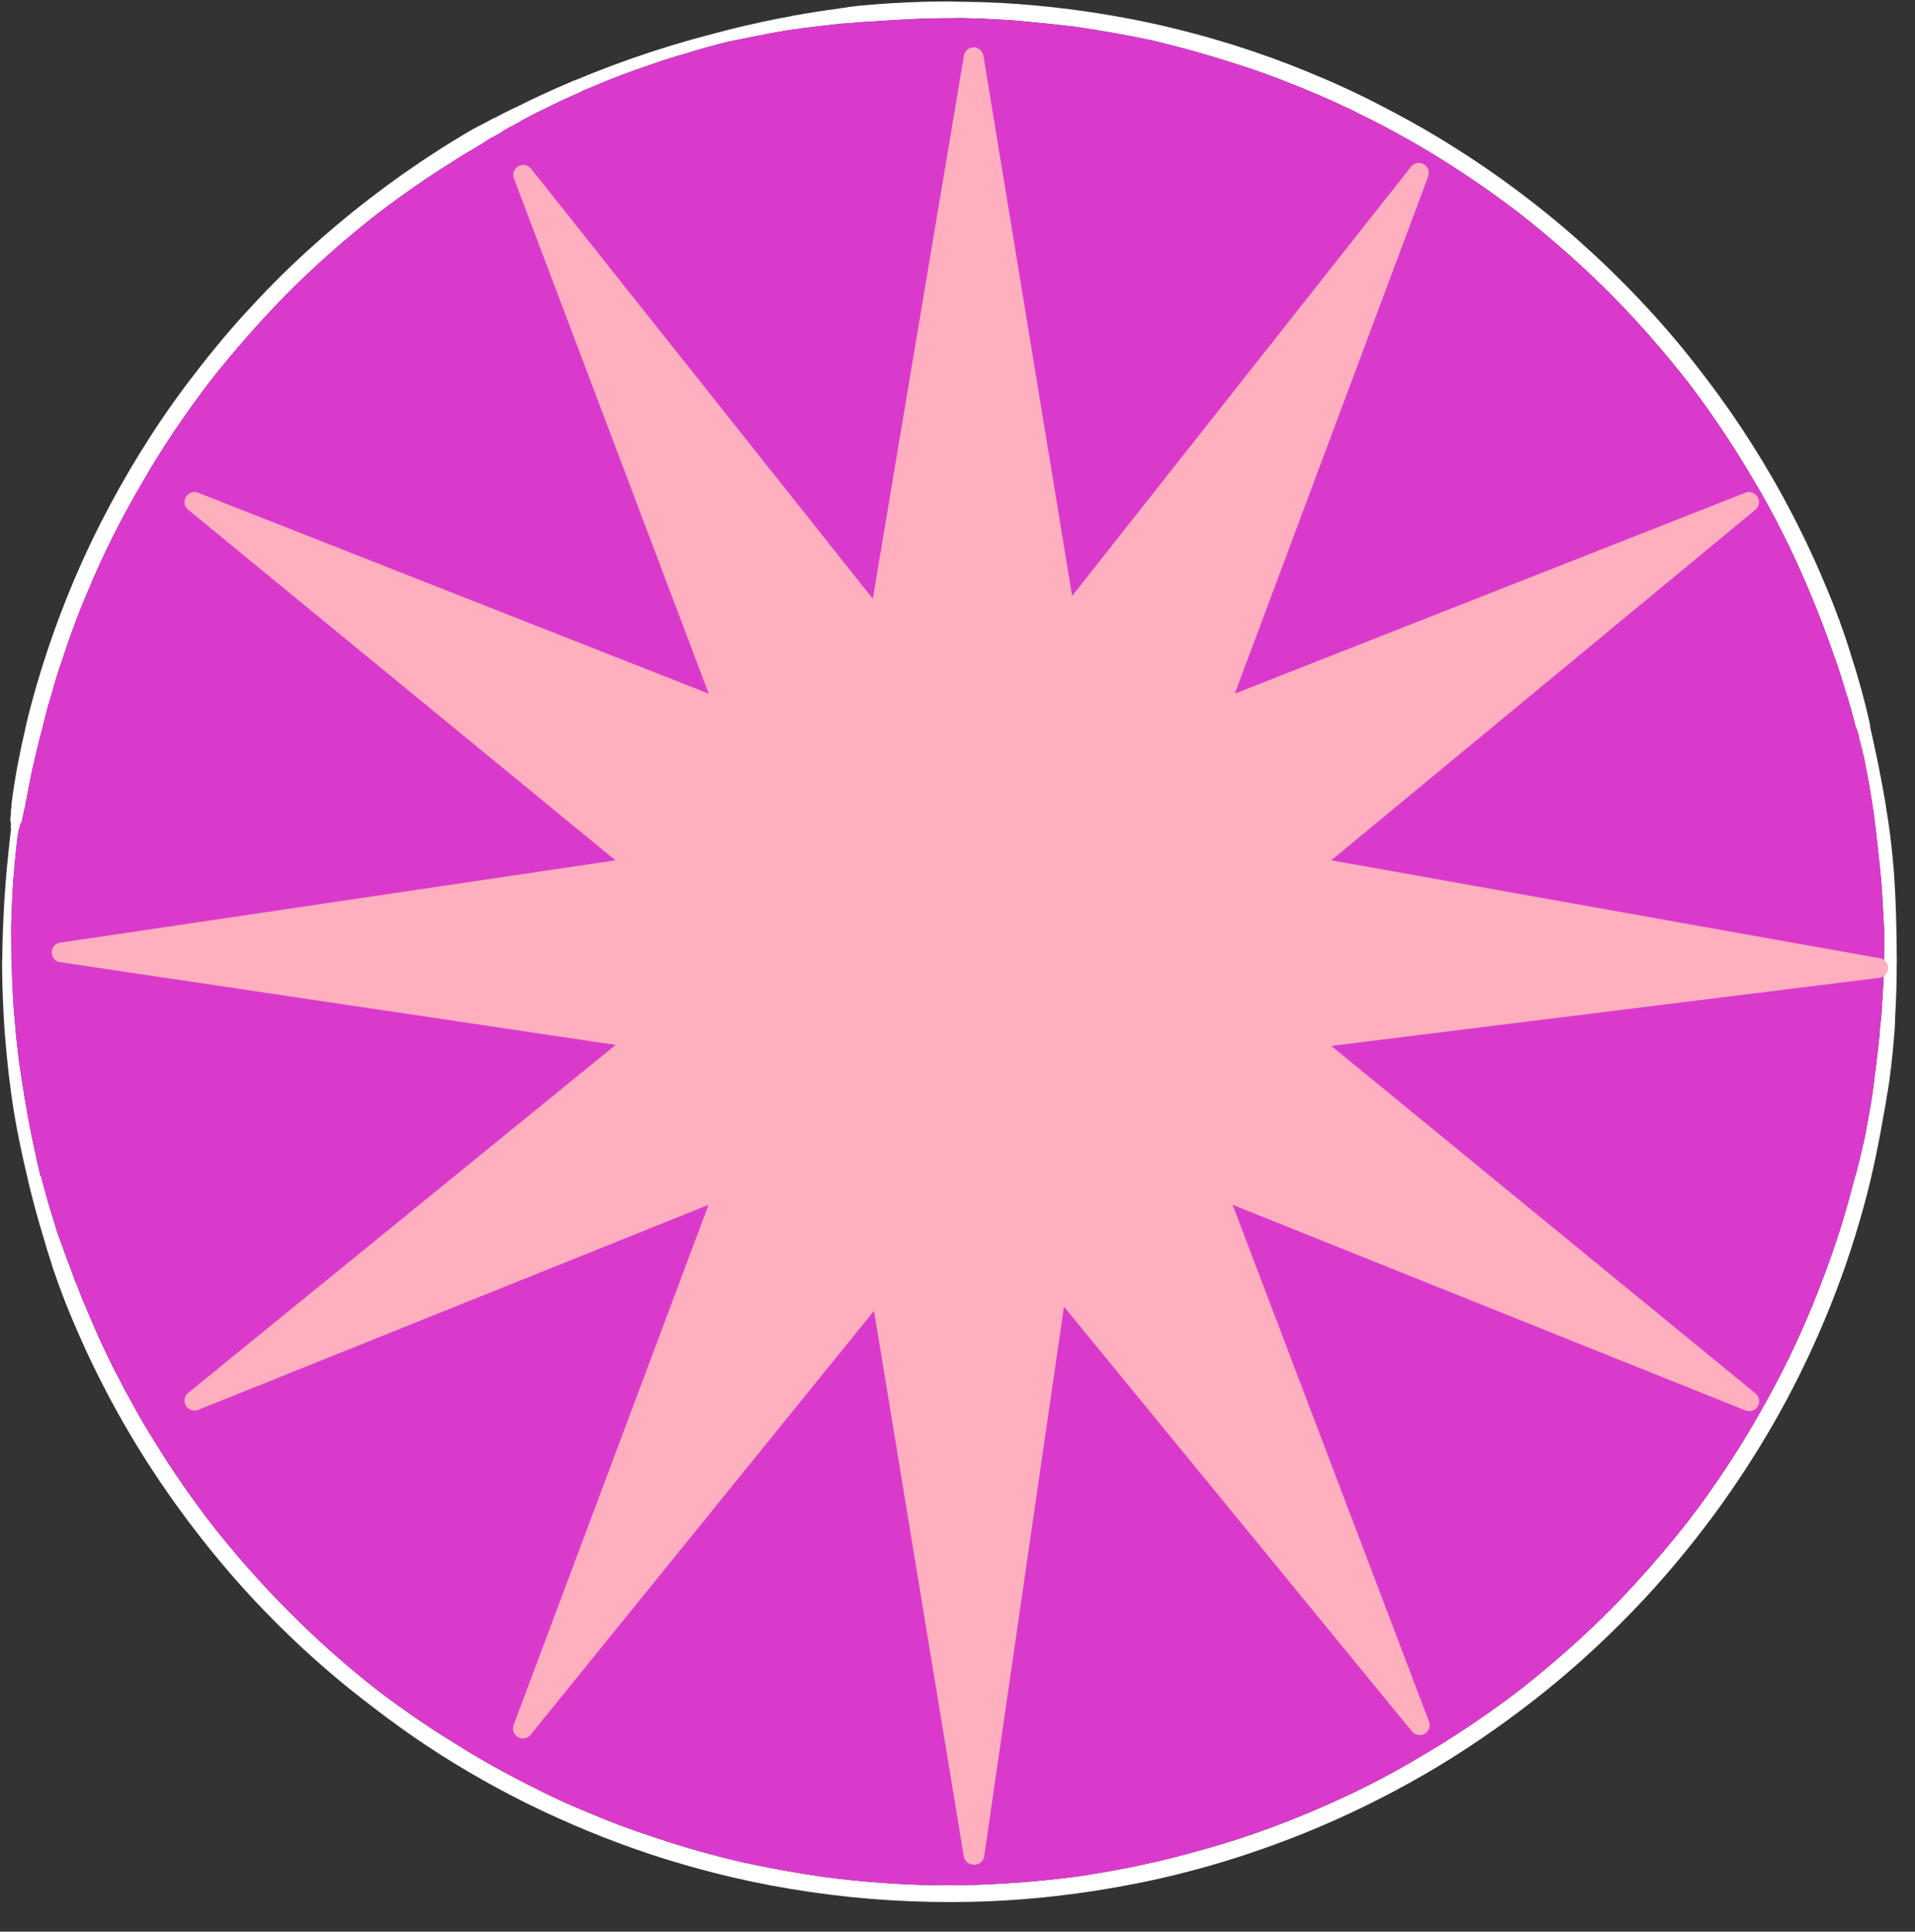 <svg xmlns="http://www.w3.org/2000/svg" width="116" height="117" viewBox="0 0 116 117">
  <rect x="0" y="0" width="116" height="117" fill="#333333" stroke="none"/>
  <g fill="none" fill-rule="evenodd" transform="translate(.078 .019)">
    <path fill="#FFF" d="M51.848,1.345 L51.865,1.344 L52.254,1.31 L52.265,1.309 C53.757,1.211 54.984,1.142 55.912,1.104 C56.061,1.1 56.209,1.097 56.358,1.094 C56.5,1.091 56.644,1.089 56.789,1.088 C56.988,1.086 57.188,1.085 57.389,1.085 C57.505,1.085 57.622,1.083 57.743,1.081 L57.819,1.079 C57.953,1.076 58.086,1.076 58.219,1.076 C58.264,1.078 58.311,1.078 58.363,1.079 C58.381,1.082 58.399,1.083 58.417,1.083 C58.61,1.088 58.803,1.093 58.997,1.098 C59.008,1.099 59.02,1.1 59.033,1.1 L59.248,1.108 L59.36,1.111 L59.368,1.112 C59.38,1.113 59.393,1.113 59.406,1.114 L59.684,1.125 L59.72,1.127 C59.727,1.127 59.735,1.128 59.742,1.128 C59.911,1.135 60.079,1.143 60.248,1.152 L60.258,1.153 L60.267,1.153 C60.666,1.176 61.022,1.197 61.356,1.219 L61.364,1.22 C62.584,1.327 63.808,1.452 65,1.591 C66.443,1.802 67.947,2.065 69.469,2.375 L69.642,2.414 L69.813,2.452 L69.86,2.462 C71.493,2.857 73.006,3.279 74.354,3.713 C75.93,4.193 77.607,4.808 79.339,5.541 C80.087,5.849 80.742,6.142 81.339,6.435 C81.617,6.547 81.894,6.679 82.186,6.84 L82.201,6.848 L82.337,6.914 C82.47,6.978 82.602,7.043 82.734,7.109 L82.765,7.124 C82.862,7.174 82.948,7.216 83,7.24 C86.035,8.772 89.049,10.676 91.959,12.901 C93.88,14.409 95.695,16.01 97.354,17.66 C99.008,19.318 100.631,21.161 102.178,23.136 C103.628,25.044 104.949,27.016 106.106,28.998 C107.358,31.077 108.499,33.346 109.5,35.742 C110.047,37.029 110.532,38.295 111.027,39.727 C111.036,39.752 111.045,39.775 111.056,39.799 C111.277,40.418 111.489,41.076 111.685,41.754 C111.953,42.569 112.139,43.252 112.336,44.027 C112.365,44.094 112.385,44.138 112.397,44.161 C112.426,44.215 112.453,44.314 112.479,44.464 L112.522,44.523 L112.539,44.602 L112.528,44.677 C112.588,44.865 112.64,45.066 112.683,45.274 L112.701,45.303 L112.694,45.321 L112.694,45.325 L112.693,45.325 L112.693,45.326 L112.718,45.361 L112.717,45.385 L112.71,45.396 L112.736,45.432 L112.736,45.46 L112.727,45.49 L112.756,45.536 L112.743,45.57 L112.743,45.573 L112.742,45.574 L112.749,45.595 L112.759,45.61 L112.79,45.663 L112.786,45.718 C112.786,45.718 112.784,45.718 112.782,45.718 L112.779,45.719 L112.778,45.719 L112.812,45.765 L112.817,45.789 L112.82,45.807 C112.911,46.271 113.005,46.749 113.163,47.573 C113.165,47.689 113.18,47.782 113.208,47.858 L113.207,47.867 L113.218,47.937 L113.229,48.004 L113.235,48.038 L113.242,48.076 L113.246,48.106 L113.252,48.145 L113.268,48.244 L113.277,48.302 L113.286,48.349 L113.295,48.409 L113.304,48.472 L113.312,48.512 L113.343,48.704 L113.344,48.726 L113.357,48.808 L113.443,49.396 L113.457,49.482 C113.604,50.683 113.733,51.853 113.841,52.96 C113.842,53.009 113.847,53.041 113.856,53.067 C113.915,53.776 113.98,54.836 114.048,56.219 C114.049,56.231 114.049,56.243 114.051,56.255 C114.056,56.465 114.059,56.675 114.062,56.885 C114.061,56.898 114.06,56.911 114.06,56.924 C114.062,57.207 114.049,57.963 114.023,59.237 C113.973,60.133 113.925,60.924 113.877,61.656 C113.828,61.921 113.797,62.219 113.783,62.539 L113.782,62.552 L113.781,62.564 L113.78,62.572 L113.78,62.58 L113.779,62.591 L113.778,62.598 L113.777,62.61 L113.771,62.675 C113.759,62.807 113.747,62.938 113.733,63.07 C113.689,63.47 113.639,63.898 113.556,64.594 L113.555,64.607 L113.553,64.622 C113.544,64.687 113.536,64.752 113.527,64.819 L113.512,64.924 L113.482,65.099 C113.481,65.104 113.481,65.126 113.481,65.17 L113.472,65.241 L113.469,65.26 C113.464,65.296 113.459,65.333 113.455,65.369 L113.446,65.435 L113.436,65.51 L113.435,65.538 C113.422,65.633 113.409,65.729 113.396,65.824 L113.386,65.899 L113.377,65.963 C113.377,65.973 113.377,65.983 113.377,65.992 L113.377,66.007 L113.362,66.1 L113.337,66.263 L113.332,66.304 L113.317,66.394 L113.304,66.484 L113.291,66.562 L113.287,66.59 L113.282,66.626 L113.27,66.707 L113.267,66.732 L113.258,66.795 L113.246,66.873 C113.169,67.305 113.058,67.913 112.898,68.788 L112.882,68.862 L112.877,68.882 L112.861,68.952 L112.843,69.032 L112.824,69.115 L112.807,69.188 L112.797,69.232 L112.777,69.32 L112.761,69.391 L112.742,69.47 L112.736,69.496 L112.723,69.553 L112.716,69.582 L112.71,69.606 C112.666,69.798 112.619,70.006 112.566,70.225 L112.556,70.263 L112.546,70.305 L112.541,70.325 L112.536,70.343 L112.531,70.365 C112.398,70.894 112.295,71.276 112.224,71.499 L112.216,71.529 L112.211,71.55 L112.208,71.56 L112.202,71.581 L112.192,71.621 L112.189,71.631 L112.183,71.653 L112.178,71.671 L112.176,71.68 L112.172,71.695 L112.123,71.877 C111.599,73.93 110.879,76.112 109.983,78.365 C109.961,78.412 109.936,78.476 109.921,78.514 L109.916,78.526 L109.911,78.54 L109.906,78.55 L109.902,78.561 L109.899,78.569 L109.895,78.58 L109.892,78.587 L109.888,78.597 L109.884,78.609 C109.874,78.634 109.865,78.659 109.856,78.681 C109.756,78.961 109.647,79.227 109.521,79.495 L109.508,79.525 L109.501,79.542 L109.498,79.548 C108.671,81.546 107.643,83.613 106.442,85.694 C105.482,87.399 104.34,89.171 103.047,90.961 C103.024,90.983 103.003,91.013 102.982,91.051 C102.756,91.354 102.497,91.699 102.19,92.106 C100.74,93.955 99.17,95.746 97.523,97.431 C95.83,99.13 93.953,100.791 91.944,102.369 C90.001,103.848 88.008,105.188 86.02,106.349 C83.952,107.593 81.707,108.724 79.349,109.712 C77.067,110.681 74.742,111.487 72.44,112.107 C70.132,112.764 67.624,113.289 64.984,113.669 C62.337,114.002 59.752,114.172 57.301,114.172 L57.211,114.172 C54.827,114.168 52.333,113.997 49.798,113.665 C48.241,113.442 46.629,113.151 45.005,112.801 C43.169,112.385 41.337,111.868 39.559,111.265 C38.14,110.806 36.741,110.28 35.398,109.7 C34.36,109.278 33.317,108.799 32.299,108.275 C30.584,107.425 28.987,106.532 27.551,105.622 C25.962,104.654 24.367,103.563 22.809,102.379 C19.061,99.445 15.649,96.024 12.667,92.211 C11.45,90.619 10.344,89.015 9.378,87.442 C8.843,86.605 8.325,85.722 7.841,84.818 C7.787,84.721 7.734,84.623 7.681,84.526 C7.541,84.296 7.386,84.003 7.219,83.658 C6.535,82.38 5.868,80.96 5.236,79.437 C5.011,78.932 4.8,78.41 4.589,77.841 C4.437,77.499 4.353,77.269 4.269,77.008 C4.217,76.868 4.165,76.729 4.114,76.589 C4.064,76.459 4.013,76.331 3.959,76.198 C3.828,75.839 3.698,75.479 3.57,75.118 C3.447,74.809 3.309,74.386 3.171,73.895 L3.168,73.887 L3.165,73.877 L3.16,73.86 L3.158,73.852 L3.153,73.838 C2.892,73.035 2.642,72.158 2.409,71.231 C2.401,71.219 2.398,71.215 2.365,71.184 C2.088,70.011 1.837,68.823 1.618,67.651 L1.609,67.607 L1.591,67.493 L1.546,67.231 L1.514,67.046 L1.492,66.915 L1.474,66.824 L1.47,66.802 L1.46,66.737 L1.425,66.542 L1.403,66.43 L1.4,66.395 L1.402,66.38 L1.389,66.352 L1.388,66.323 L1.369,66.243 L1.361,66.146 L1.353,66.094 C1.331,65.965 1.311,65.832 1.292,65.702 L1.291,65.694 L1.285,65.657 L1.272,65.577 L1.266,65.532 L1.25,65.455 L1.243,65.383 L1.228,65.305 L1.212,65.181 L1.191,65.075 L1.194,65.06 L1.176,64.98 L1.171,64.901 L1.167,64.88 L1.155,64.831 L1.153,64.779 L1.144,64.733 L1.129,64.666 L1.132,64.654 L1.127,64.623 L1.117,64.564 L1.105,64.513 L1.108,64.481 L1.095,64.412 L1.084,64.369 C1.027,63.882 0.965,63.334 0.899,62.741 L0.893,62.682 L0.891,62.652 L0.888,62.622 L0.884,62.579 L0.879,62.514 L0.872,62.44 L0.864,62.344 L0.862,62.321 C0.811,61.744 0.78,61.398 0.748,61.003 C0.713,60.431 0.683,59.884 0.661,59.376 C0.65,59.082 0.642,58.792 0.637,58.572 L0.636,58.557 L0.634,58.486 L0.628,58.281 L0.627,58.267 L0.626,58.259 L0.625,58.18 L0.623,58.1 L0.629,58.08 L0.613,58.035 C0.606,57.151 0.602,56.569 0.602,56.146 C0.609,55.596 0.645,54.771 0.678,54.041 C0.757,52.82 0.857,51.724 0.982,50.692 L0.986,50.665 L0.989,50.651 L0.991,50.633 L0.996,50.609 L0.999,50.594 L1.002,50.582 L1.003,50.567 L1.005,50.559 L1.008,50.545 C1.039,50.368 1.052,50.288 1.09,50.141 C1.102,50.132 1.106,50.12 1.11,50.082 L1.114,50.064 L1.119,50.045 L1.125,50.023 L1.129,50.006 L1.146,49.943 L1.152,49.921 L1.154,49.911 L1.158,49.9 L1.16,49.891 L1.162,49.884 L1.17,49.859 C1.189,49.845 1.21,49.814 1.242,49.755 C1.27,49.644 1.289,49.545 1.3,49.451 L1.314,49.395 L1.335,49.312 C1.342,49.286 1.346,49.26 1.347,49.238 L1.35,49.22 L1.353,49.207 L1.357,49.194 L1.362,49.174 C1.398,48.998 1.406,48.958 1.434,48.892 C1.441,48.861 1.444,48.839 1.444,48.809 C1.445,48.806 1.445,48.801 1.445,48.788 L1.448,48.764 L1.451,48.75 L1.503,48.489 L1.513,48.447 L1.519,48.424 L1.541,48.299 C1.559,48.202 1.577,48.105 1.596,48.009 L1.601,47.974 L1.632,47.82 L1.677,47.599 L1.711,47.418 L1.732,47.319 L1.773,47.102 L1.821,46.85 C2.081,45.69 2.289,44.825 2.439,44.277 C2.447,44.251 2.454,44.23 2.459,44.209 L2.475,44.147 L2.481,44.122 L2.501,44.041 L2.504,44.031 L2.552,43.838 L2.56,43.806 L2.564,43.786 L2.568,43.771 L2.582,43.716 L2.589,43.687 L2.597,43.655 L2.603,43.633 L2.608,43.613 L2.612,43.593 L2.618,43.57 L2.623,43.551 L2.696,43.257 L2.717,43.171 C2.819,42.765 2.908,42.473 2.958,42.335 L2.968,42.299 L2.977,42.27 L2.98,42.262 L2.985,42.242 L2.989,42.229 L2.998,42.197 L3.029,42.087 C3.22,41.37 3.445,40.644 3.74,39.801 C4.166,38.469 4.678,37.107 5.261,35.753 C6.183,33.532 7.297,31.311 8.573,29.151 C9.71,27.172 11.087,25.118 12.666,23.047 C14.068,21.269 15.619,19.504 17.276,17.802 C18.955,16.117 20.809,14.476 22.784,12.926 C24.291,11.778 25.783,10.742 27.219,9.847 C27.622,9.576 28.074,9.298 28.561,9.024 L28.654,8.968 L28.667,8.96 L28.727,8.924 L28.781,8.892 L28.85,8.851 L28.887,8.828 L28.895,8.824 L28.923,8.806 L28.977,8.773 L28.987,8.766 L29.041,8.734 L29.084,8.707 L29.105,8.694 L29.111,8.69 L29.131,8.677 L29.156,8.662 L29.176,8.649 L29.197,8.636 L29.228,8.616 L29.241,8.609 L29.28,8.583 L29.295,8.574 L29.31,8.564 L29.325,8.554 L29.344,8.542 C29.389,8.513 29.44,8.481 29.476,8.455 C29.592,8.37 29.691,8.315 29.771,8.29 C29.927,8.199 30.083,8.11 30.241,8.021 L30.264,8.008 C30.298,7.99 30.331,7.966 30.363,7.936 C30.521,7.829 30.738,7.709 31.029,7.57 C31.05,7.558 31.073,7.542 31.1,7.522 C31.205,7.465 31.309,7.41 31.414,7.354 C31.438,7.34 31.463,7.324 31.488,7.304 C31.965,7.034 32.503,6.76 33.18,6.444 C33.714,6.171 34.288,5.904 34.987,5.604 C35.003,5.596 35.019,5.587 35.041,5.571 C35.228,5.474 35.434,5.384 35.707,5.28 C36.836,4.79 38.106,4.307 39.48,3.846 C39.484,3.845 39.489,3.843 39.493,3.841 C40.11,3.622 40.815,3.401 41.588,3.184 C42.388,2.938 43.129,2.733 43.989,2.517 L44.027,2.51 L44.055,2.504 L44.104,2.494 L44.156,2.484 L44.214,2.472 L44.221,2.471 L44.257,2.463 L44.298,2.455 L44.368,2.44 L44.445,2.425 L44.559,2.402 L44.594,2.394 L44.679,2.377 L44.724,2.368 L44.763,2.36 L44.903,2.332 L44.957,2.321 L45.093,2.293 L45.224,2.267 L45.244,2.263 C45.708,2.168 46.051,2.1 46.389,2.034 L46.577,2.002 L46.653,1.988 L46.733,1.973 L46.764,1.968 L46.782,1.964 L46.817,1.958 L46.831,1.955 L46.844,1.953 C47.019,1.921 47.194,1.889 47.37,1.859 C47.521,1.834 47.678,1.81 47.816,1.788 L47.91,1.773 L47.93,1.77 L47.961,1.765 L47.995,1.759 C48.009,1.76 48.023,1.761 48.036,1.761 C48.095,1.761 48.136,1.756 48.163,1.745 L48.377,1.713 L48.729,1.661 C49.303,1.593 50.017,1.51 50.912,1.408 C50.928,1.409 50.945,1.41 50.958,1.41 C51.155,1.404 51.266,1.394 51.32,1.379 C51.339,1.381 51.358,1.383 51.378,1.383 C51.386,1.383 51.391,1.383 51.403,1.382 C51.532,1.371 51.661,1.359 51.794,1.347 L51.803,1.346 C51.808,1.347 51.814,1.347 51.82,1.347 C51.828,1.347 51.837,1.346 51.848,1.345 L51.848,1.345 Z M57.389,0.07 L57.388,0.07 L57.38,0.07 L57.379,0.07 C57.244,0.07 57.109,0.07 56.975,0.072 C56.969,0.072 56.963,0.072 56.957,0.072 C56.948,0.072 56.939,0.072 56.93,0.072 L56.916,0.072 C56.779,0.073 56.642,0.075 56.505,0.077 C56.5,0.077 56.496,0.077 56.492,0.077 C56.481,0.078 56.471,0.078 56.461,0.078 L56.446,0.078 C56.297,0.08 56.148,0.083 55.998,0.087 C55.994,0.087 55.99,0.087 55.986,0.087 C55.983,0.087 55.979,0.087 55.976,0.087 C55.84,0.091 55.703,0.095 55.566,0.099 C55.555,0.099 55.543,0.1 55.532,0.101 C54.443,0.137 53.356,0.204 52.27,0.301 C52.261,0.302 52.251,0.303 52.242,0.304 C52.112,0.316 51.982,0.328 51.852,0.341 C51.812,0.347 51.771,0.352 51.73,0.358 C51.623,0.369 51.515,0.381 51.407,0.394 C51.354,0.398 51.303,0.405 51.255,0.418 L51.244,0.42 C51.233,0.423 51.222,0.426 51.211,0.43 C51.08,0.445 50.949,0.462 50.818,0.482 C50.805,0.486 50.792,0.49 50.779,0.494 C49.818,0.617 48.861,0.772 47.907,0.941 C47.886,0.947 47.867,0.954 47.847,0.962 C47.28,1.066 46.713,1.169 46.151,1.293 C45.367,1.466 44.584,1.641 43.809,1.846 C43.01,2.058 42.21,2.264 41.416,2.493 C40.713,2.696 40.013,2.914 39.317,3.142 C39.302,3.145 39.288,3.149 39.274,3.153 C37.736,3.66 36.222,4.231 34.727,4.854 C34.675,4.863 34.625,4.882 34.578,4.909 C33.965,5.169 33.357,5.439 32.752,5.717 C32.186,5.978 31.627,6.253 31.069,6.53 C31.031,6.541 30.993,6.557 30.955,6.576 C30.858,6.626 30.76,6.676 30.663,6.726 C30.627,6.737 30.592,6.752 30.558,6.771 C30.338,6.885 30.118,7.001 29.899,7.116 C29.855,7.129 29.811,7.147 29.77,7.169 C29.51,7.307 29.256,7.457 28.99,7.582 C28.86,7.65 28.73,7.719 28.6,7.788 C28.406,7.891 28.218,8.008 28.029,8.12 C27.592,8.379 27.16,8.646 26.73,8.917 C26.726,8.919 26.721,8.922 26.717,8.925 C26.643,8.971 26.57,9.018 26.497,9.065 C26.488,9.07 26.48,9.075 26.472,9.081 C23.62,10.91 20.931,12.982 18.432,15.271 C17.141,16.454 15.911,17.702 14.734,18.998 C13.522,20.331 12.383,21.729 11.299,23.167 C9.275,25.852 7.505,28.726 5.985,31.725 C4.416,34.823 3.145,38.072 2.163,41.402 C2.036,41.834 1.917,42.267 1.802,42.702 C1.691,43.12 1.583,43.539 1.486,43.961 C1.478,43.99 1.473,44.02 1.47,44.05 C1.12,45.552 0.825,47.067 0.628,48.597 C0.623,48.624 0.62,48.65 0.618,48.676 C0.617,48.687 0.615,48.699 0.614,48.71 C0.61,48.742 0.612,48.775 0.619,48.809 C0.61,48.876 0.601,48.943 0.592,49.01 C0.586,49.041 0.582,49.071 0.58,49.101 C0.579,49.11 0.578,49.118 0.577,49.127 L0.579,49.127 C0.579,49.16 0.582,49.193 0.588,49.225 C0.582,49.275 0.576,49.325 0.57,49.375 C0.55,49.481 0.544,49.587 0.551,49.694 C0.551,49.754 0.565,49.812 0.59,49.863 C0.586,49.899 0.582,49.934 0.578,49.97 C0.575,49.987 0.573,50.003 0.573,50.02 C0.572,50.025 0.572,50.03 0.571,50.035 L0.573,50.035 C0.573,50.076 0.58,50.115 0.594,50.152 C0.467,51.221 0.358,52.292 0.269,53.365 C0.155,54.744 0.096,56.128 0.066,57.512 C0.067,57.621 0.065,57.729 0.062,57.837 C0.06,57.979 0.051,58.117 0.049,58.259 C0.047,58.631 0.054,59.004 0.061,59.376 C0.077,60.105 0.112,60.832 0.148,61.56 C0.185,62.315 0.252,63.067 0.322,63.819 C0.389,64.543 0.473,65.266 0.569,65.987 C0.568,65.979 0.567,65.971 0.566,65.963 L0.575,66.028 C0.573,66.014 0.571,66.001 0.569,65.987 C0.573,66.011 0.576,66.036 0.579,66.06 C0.578,66.055 0.578,66.05 0.577,66.044 C0.578,66.053 0.579,66.061 0.58,66.07 C0.682,66.83 0.803,67.585 0.945,68.338 C1.136,69.351 1.356,70.358 1.596,71.36 C1.598,71.387 1.603,71.415 1.61,71.442 C1.887,72.609 2.199,73.768 2.55,74.915 C2.637,75.203 2.72,75.492 2.807,75.78 C2.874,76.005 2.948,76.228 3.021,76.451 C3.052,76.583 3.091,76.711 3.14,76.837 C3.188,76.978 3.237,77.118 3.287,77.259 C3.385,77.539 3.487,77.818 3.59,78.096 C3.983,79.167 4.43,80.218 4.896,81.258 C5.322,82.21 5.78,83.149 6.259,84.075 C6.262,84.083 6.266,84.091 6.271,84.099 C6.286,84.13 6.303,84.161 6.319,84.192 L6.369,84.289 C6.373,84.296 6.376,84.302 6.38,84.308 C6.476,84.49 6.572,84.672 6.67,84.854 C6.674,84.862 6.678,84.871 6.683,84.88 C6.735,84.977 6.788,85.074 6.841,85.171 C6.843,85.175 6.846,85.18 6.849,85.185 C6.861,85.207 6.874,85.23 6.886,85.253 C6.889,85.257 6.891,85.262 6.894,85.267 C6.944,85.358 6.994,85.448 7.044,85.539 C7.048,85.546 7.052,85.553 7.056,85.56 C7.501,86.358 7.964,87.146 8.446,87.923 C8.447,87.925 8.448,87.927 8.449,87.928 C8.46,87.947 8.472,87.965 8.483,87.983 C8.488,87.992 8.494,88.001 8.5,88.01 C8.503,88.016 8.507,88.022 8.511,88.028 C9.954,90.33 11.554,92.527 13.296,94.612 C14.98,96.628 16.813,98.517 18.759,100.28 C19.733,101.162 20.742,102.006 21.777,102.815 C22.835,103.642 23.91,104.447 25.016,105.21 C27.144,106.677 29.382,107.984 31.693,109.142 C31.698,109.144 31.702,109.146 31.706,109.148 C31.728,109.159 31.749,109.17 31.771,109.18 C31.815,109.203 31.86,109.225 31.904,109.247 C31.914,109.252 31.925,109.257 31.935,109.261 C34.292,110.419 36.721,111.421 39.211,112.256 C39.217,112.258 39.224,112.261 39.231,112.263 C39.265,112.274 39.298,112.285 39.331,112.296 C39.334,112.297 39.338,112.298 39.341,112.299 C40.988,112.841 42.656,113.309 44.344,113.703 C45.887,114.064 47.447,114.351 49.014,114.58 C52.253,115.054 55.527,115.247 58.799,115.173 C62.178,115.097 65.55,114.706 68.863,114.043 C72.291,113.357 75.649,112.334 78.891,111.029 C81.406,110.017 83.843,108.821 86.19,107.467 C88.508,106.13 90.716,104.614 92.827,102.971 C94.94,101.327 96.927,99.525 98.789,97.602 C100.593,95.74 102.259,93.747 103.797,91.661 C103.823,91.632 103.846,91.601 103.867,91.567 C103.872,91.559 103.878,91.551 103.884,91.543 C103.887,91.539 103.889,91.535 103.892,91.531 C105.136,89.825 106.285,88.055 107.339,86.226 C108.482,84.243 109.493,82.183 110.386,80.076 C110.408,80.035 110.425,79.994 110.438,79.951 C110.897,78.856 111.323,77.749 111.713,76.628 C112.132,75.421 112.506,74.198 112.843,72.966 C113.376,71.023 113.764,69.044 114.103,67.058 C114.109,67.04 114.114,67.022 114.117,67.004 C114.163,66.726 114.207,66.448 114.25,66.17 C114.258,66.148 114.265,66.125 114.269,66.103 C114.29,65.961 114.311,65.818 114.332,65.676 C114.334,65.668 114.337,65.659 114.339,65.651 L114.34,65.651 L114.34,65.65 C114.352,65.605 114.358,65.559 114.358,65.512 C114.441,64.903 114.512,64.294 114.573,63.683 C114.604,63.376 114.63,63.07 114.655,62.763 C114.685,62.404 114.718,62.043 114.715,61.684 C114.717,61.632 114.72,61.581 114.722,61.529 C114.727,61.41 114.733,61.291 114.741,61.172 C114.752,60.968 114.761,60.764 114.77,60.561 C114.79,60.12 114.8,59.678 114.809,59.237 C114.824,58.466 114.821,57.695 114.808,56.924 C114.808,56.906 114.806,56.888 114.804,56.871 C114.801,56.668 114.797,56.466 114.793,56.263 C114.794,56.249 114.794,56.234 114.794,56.219 C114.781,55.648 114.764,55.077 114.741,54.506 C114.721,54.01 114.689,53.515 114.656,53.02 C114.659,53 114.659,52.98 114.658,52.96 C114.602,52.23 114.531,51.503 114.444,50.776 C114.355,50.039 114.238,49.304 114.119,48.57 C114.012,47.9 113.882,47.234 113.752,46.568 C113.66,46.092 113.558,45.619 113.456,45.146 C113.408,44.924 113.359,44.703 113.311,44.482 C113.276,44.32 113.236,44.159 113.2,43.997 C113.209,43.934 113.205,43.87 113.185,43.814 C113.103,43.451 113.021,43.089 112.93,42.729 C112.826,42.325 112.718,41.922 112.607,41.52 C112.425,40.859 112.224,40.204 112.011,39.552 C112.007,39.528 112.002,39.504 111.994,39.481 C111.726,38.63 111.433,37.788 111.114,36.954 C110.831,36.216 110.527,35.485 110.213,34.759 C109.514,33.141 108.736,31.56 107.892,30.013 C107.113,28.586 106.266,27.197 105.369,25.842 C104.501,24.533 103.572,23.267 102.603,22.031 C100.481,19.324 98.102,16.822 95.531,14.539 C92.925,12.225 90.099,10.159 87.12,8.351 C85.934,7.631 84.715,6.966 83.48,6.332 C83.413,6.289 83.342,6.258 83.263,6.218 C83.066,6.117 82.868,6.019 82.671,5.92 C82.275,5.722 81.874,5.534 81.473,5.347 C80.695,4.983 79.903,4.647 79.108,4.32 C77.668,3.727 76.202,3.201 74.718,2.73 C74.709,2.727 74.701,2.724 74.692,2.722 C74.666,2.713 74.64,2.705 74.614,2.697 L74.478,2.655 C74.472,2.653 74.466,2.651 74.46,2.65 C73.111,2.232 71.748,1.864 70.373,1.545 C70.365,1.543 70.356,1.541 70.348,1.539 C70.206,1.506 70.063,1.473 69.92,1.442 C69.918,1.441 69.916,1.441 69.914,1.44 C69.911,1.44 69.909,1.439 69.907,1.439 C69.796,1.414 69.685,1.39 69.574,1.366 C69.563,1.364 69.551,1.361 69.54,1.359 C66.924,0.803 64.274,0.424 61.607,0.226 L61.596,0.225 C61.518,0.22 61.441,0.214 61.364,0.209 C61.355,0.208 61.347,0.208 61.338,0.208 C61.115,0.193 60.892,0.179 60.67,0.167 L60.667,0.167 C60.649,0.165 60.631,0.164 60.613,0.163 C60.607,0.163 60.602,0.163 60.597,0.163 C60.487,0.156 60.377,0.15 60.267,0.145 C60.256,0.144 60.245,0.144 60.234,0.144 C60.07,0.137 59.906,0.129 59.742,0.123 C59.734,0.122 59.725,0.122 59.717,0.122 C59.613,0.118 59.51,0.115 59.406,0.111 C59.393,0.111 59.381,0.111 59.368,0.111 C59.256,0.107 59.145,0.104 59.033,0.101 C59.017,0.1 59.002,0.101 58.986,0.102 C58.797,0.097 58.607,0.093 58.417,0.09 C58.396,0.089 58.374,0.09 58.353,0.093 C58.327,0.092 58.3,0.092 58.274,0.091 C58.175,0.089 58.076,0.086 57.977,0.084 C57.782,0.079 57.588,0.07 57.394,0.07 L57.389,0.07 Z"/>
    <path fill="#DA3ACB" d="M58.219,1.077 L58.219,1.077 C58.085,1.077 57.953,1.077 57.819,1.079 L57.743,1.081 C57.622,1.083 57.505,1.085 57.389,1.085 C57.188,1.085 56.988,1.086 56.789,1.088 C56.644,1.09 56.5,1.092 56.358,1.094 C56.209,1.097 56.061,1.1 55.912,1.104 C54.984,1.142 53.757,1.211 52.265,1.309 L52.254,1.31 L51.865,1.344 L51.848,1.345 C51.837,1.346 51.828,1.347 51.82,1.347 C51.814,1.347 51.809,1.347 51.803,1.346 L51.794,1.347 C51.661,1.359 51.532,1.371 51.403,1.382 C51.391,1.383 51.385,1.383 51.378,1.383 C51.358,1.383 51.339,1.382 51.32,1.379 C51.266,1.395 51.155,1.404 50.958,1.41 C50.945,1.41 50.928,1.409 50.912,1.408 C50.017,1.51 49.303,1.593 48.729,1.661 L48.377,1.713 L48.163,1.745 C48.136,1.756 48.095,1.761 48.037,1.761 C48.023,1.761 48.009,1.76 47.995,1.759 L47.96,1.766 L47.93,1.77 L47.91,1.773 L47.816,1.788 C47.678,1.81 47.521,1.834 47.37,1.859 C47.194,1.889 47.019,1.921 46.844,1.953 L46.83,1.955 L46.817,1.958 L46.782,1.964 L46.764,1.968 L46.733,1.973 L46.653,1.988 L46.577,2.002 L46.389,2.034 C46.05,2.1 45.708,2.169 45.244,2.263 L45.223,2.267 L45.093,2.293 L44.957,2.32 L44.903,2.332 L44.763,2.36 L44.724,2.368 L44.679,2.377 L44.594,2.394 L44.559,2.402 L44.445,2.425 L44.368,2.44 L44.298,2.455 L44.257,2.463 L44.221,2.471 L44.214,2.472 L44.156,2.484 L44.104,2.494 L44.055,2.504 L44.027,2.51 L43.989,2.518 C43.129,2.733 42.388,2.938 41.588,3.184 C40.815,3.401 40.11,3.622 39.493,3.84 C39.489,3.843 39.484,3.844 39.48,3.846 C38.106,4.307 36.836,4.789 35.707,5.28 C35.434,5.384 35.228,5.474 35.041,5.571 C35.018,5.587 35.003,5.596 34.987,5.604 C34.288,5.904 33.714,6.171 33.18,6.444 C32.503,6.76 31.965,7.034 31.488,7.304 C31.463,7.324 31.438,7.34 31.413,7.354 C31.309,7.41 31.204,7.465 31.1,7.522 C31.073,7.542 31.049,7.557 31.029,7.57 C30.738,7.709 30.521,7.829 30.363,7.936 C30.331,7.966 30.298,7.99 30.263,8.008 L30.241,8.021 C30.083,8.11 29.926,8.199 29.77,8.29 C29.691,8.315 29.592,8.371 29.476,8.455 C29.44,8.481 29.389,8.513 29.344,8.542 L29.325,8.554 L29.31,8.564 L29.295,8.574 L29.28,8.583 L29.241,8.609 L29.228,8.616 L29.197,8.636 L29.176,8.649 L29.156,8.662 L29.131,8.677 L29.111,8.689 L29.104,8.694 L29.084,8.707 L29.041,8.733 L28.987,8.766 L28.976,8.773 L28.923,8.806 L28.895,8.824 L28.887,8.828 L28.85,8.851 L28.781,8.892 L28.727,8.924 L28.667,8.96 L28.654,8.968 L28.561,9.024 C28.074,9.298 27.622,9.576 27.219,9.847 C25.783,10.742 24.291,11.778 22.784,12.926 C20.809,14.477 18.955,16.117 17.276,17.802 C15.619,19.504 14.068,21.269 12.666,23.047 C11.087,25.118 9.71,27.172 8.573,29.151 C7.297,31.311 6.183,33.532 5.261,35.753 C4.678,37.107 4.166,38.469 3.74,39.801 C3.445,40.644 3.22,41.371 3.029,42.087 L2.998,42.197 L2.988,42.229 L2.985,42.242 L2.979,42.262 L2.977,42.27 L2.968,42.299 L2.958,42.335 C2.908,42.473 2.819,42.765 2.717,43.171 L2.696,43.257 L2.623,43.551 L2.618,43.57 L2.612,43.593 L2.608,43.612 L2.602,43.633 L2.597,43.655 L2.589,43.687 L2.582,43.716 L2.568,43.771 L2.564,43.786 L2.559,43.807 L2.552,43.838 L2.504,44.031 L2.501,44.041 L2.481,44.123 L2.475,44.147 L2.458,44.209 C2.454,44.23 2.447,44.252 2.438,44.277 C2.289,44.825 2.081,45.691 1.821,46.851 L1.773,47.102 L1.732,47.319 L1.711,47.418 L1.677,47.599 L1.633,47.82 L1.601,47.974 L1.596,48.009 C1.578,48.105 1.56,48.202 1.541,48.299 L1.519,48.424 L1.513,48.447 L1.503,48.489 L1.451,48.75 L1.448,48.764 L1.445,48.788 C1.445,48.801 1.445,48.806 1.444,48.809 C1.444,48.839 1.441,48.861 1.434,48.892 C1.406,48.958 1.398,48.998 1.362,49.174 L1.357,49.194 L1.354,49.207 L1.35,49.22 L1.347,49.238 C1.345,49.26 1.341,49.286 1.335,49.312 L1.314,49.395 L1.3,49.451 C1.289,49.545 1.27,49.644 1.243,49.755 C1.21,49.814 1.189,49.844 1.17,49.859 L1.162,49.884 L1.16,49.891 L1.157,49.9 L1.154,49.911 L1.152,49.921 L1.146,49.943 L1.129,50.006 L1.125,50.023 L1.119,50.045 L1.114,50.064 L1.109,50.082 C1.106,50.121 1.102,50.132 1.09,50.141 C1.052,50.288 1.038,50.368 1.008,50.544 L1.005,50.559 L1.004,50.567 L1.002,50.581 L0.999,50.594 L0.996,50.609 L0.991,50.632 L0.988,50.65 L0.986,50.665 L0.982,50.692 C0.857,51.724 0.757,52.82 0.679,54.041 C0.645,54.771 0.609,55.596 0.603,56.146 C0.603,56.569 0.606,57.151 0.613,58.035 L0.629,58.079 L0.623,58.1 L0.625,58.18 L0.627,58.259 L0.627,58.267 L0.628,58.281 L0.634,58.486 L0.636,58.557 L0.637,58.572 C0.642,58.792 0.65,59.082 0.661,59.376 C0.683,59.884 0.713,60.431 0.748,61.003 C0.78,61.398 0.811,61.744 0.862,62.321 L0.864,62.344 L0.872,62.44 L0.879,62.514 L0.884,62.579 L0.888,62.622 L0.891,62.652 L0.893,62.682 L0.899,62.741 C0.965,63.334 1.027,63.882 1.084,64.369 L1.095,64.412 L1.108,64.481 L1.105,64.513 L1.117,64.564 L1.127,64.623 L1.132,64.654 L1.129,64.666 L1.144,64.733 L1.153,64.779 L1.155,64.831 L1.167,64.88 L1.171,64.902 L1.176,64.98 L1.194,65.06 L1.191,65.075 L1.212,65.182 L1.228,65.305 L1.243,65.383 L1.25,65.455 L1.266,65.532 L1.273,65.577 L1.285,65.657 L1.291,65.694 L1.292,65.702 C1.311,65.832 1.331,65.965 1.353,66.094 L1.361,66.146 L1.369,66.243 L1.388,66.323 L1.39,66.352 L1.402,66.38 L1.4,66.395 L1.403,66.43 L1.425,66.542 L1.46,66.737 L1.47,66.802 L1.474,66.824 L1.492,66.915 L1.514,67.046 L1.546,67.231 L1.591,67.493 L1.609,67.607 L1.618,67.651 C1.837,68.823 2.088,70.011 2.364,71.184 C2.398,71.215 2.401,71.219 2.409,71.231 C2.642,72.158 2.892,73.035 3.153,73.838 L3.157,73.852 L3.16,73.86 L3.165,73.877 L3.168,73.887 L3.171,73.895 C3.309,74.386 3.447,74.809 3.57,75.118 C3.698,75.479 3.828,75.839 3.959,76.198 C4.013,76.331 4.064,76.459 4.113,76.589 C4.164,76.729 4.216,76.868 4.269,77.008 C4.353,77.269 4.436,77.499 4.589,77.841 C4.8,78.41 5.011,78.932 5.236,79.437 C5.868,80.96 6.535,82.381 7.219,83.658 C7.385,84.003 7.541,84.296 7.681,84.526 C7.734,84.623 7.787,84.721 7.841,84.818 C8.325,85.722 8.842,86.605 9.378,87.442 C10.344,89.015 11.45,90.619 12.666,92.211 C15.649,96.024 19.061,99.445 22.809,102.379 C24.367,103.563 25.962,104.654 27.551,105.622 C28.987,106.532 30.584,107.425 32.299,108.275 C33.317,108.799 34.36,109.278 35.398,109.7 C36.741,110.28 38.14,110.806 39.559,111.265 C41.337,111.868 43.169,112.385 45.005,112.801 C46.629,113.151 48.241,113.442 49.798,113.665 C52.333,113.997 54.827,114.167 57.211,114.172 L57.301,114.172 C59.752,114.172 62.337,114.002 64.984,113.669 C67.624,113.289 70.132,112.764 72.44,112.107 C74.742,111.487 77.067,110.681 79.349,109.712 C81.707,108.724 83.952,107.593 86.021,106.349 C88.008,105.187 90.001,103.848 91.944,102.369 C93.953,100.791 95.83,99.129 97.523,97.431 C99.17,95.746 100.74,93.954 102.191,92.105 C102.497,91.699 102.756,91.354 102.982,91.05 C103.003,91.013 103.024,90.983 103.047,90.961 C104.34,89.171 105.482,87.399 106.442,85.694 C107.643,83.613 108.671,81.546 109.498,79.548 L109.501,79.542 L109.508,79.526 L109.522,79.495 C109.647,79.227 109.756,78.961 109.856,78.681 C109.865,78.659 109.874,78.634 109.884,78.609 L109.888,78.597 L109.892,78.587 L109.895,78.58 L109.899,78.569 L109.902,78.561 L109.906,78.55 L109.911,78.54 L109.916,78.526 L109.921,78.514 C109.936,78.476 109.961,78.412 109.983,78.365 C110.879,76.113 111.599,73.93 112.123,71.877 L112.172,71.695 L112.176,71.679 L112.178,71.67 L112.183,71.652 L112.189,71.631 L112.192,71.62 L112.202,71.581 L112.208,71.56 L112.211,71.55 L112.216,71.529 L112.224,71.499 C112.295,71.276 112.398,70.894 112.531,70.365 L112.536,70.343 L112.541,70.325 L112.546,70.305 L112.557,70.262 L112.566,70.225 C112.618,70.006 112.666,69.797 112.71,69.606 L112.716,69.582 L112.723,69.553 L112.736,69.496 L112.742,69.47 L112.761,69.391 L112.777,69.32 L112.797,69.231 L112.807,69.188 L112.824,69.115 L112.843,69.032 L112.861,68.952 L112.877,68.882 L112.882,68.862 L112.898,68.788 C113.058,67.913 113.168,67.305 113.245,66.873 L113.258,66.795 L113.267,66.732 L113.27,66.707 L113.281,66.626 L113.287,66.59 L113.291,66.562 L113.304,66.484 L113.317,66.394 L113.331,66.304 L113.337,66.264 L113.362,66.1 L113.377,66.007 L113.377,65.992 C113.377,65.983 113.377,65.973 113.377,65.964 L113.386,65.899 L113.396,65.824 C113.409,65.729 113.422,65.633 113.435,65.538 L113.436,65.51 L113.445,65.435 L113.454,65.369 C113.459,65.333 113.464,65.297 113.469,65.26 L113.472,65.241 L113.481,65.17 C113.481,65.126 113.481,65.104 113.482,65.099 L113.512,64.924 L113.527,64.819 C113.535,64.752 113.544,64.687 113.553,64.622 L113.555,64.607 L113.556,64.595 C113.639,63.898 113.688,63.47 113.733,63.07 C113.747,62.938 113.759,62.807 113.771,62.675 L113.777,62.61 L113.778,62.598 L113.778,62.591 L113.78,62.58 L113.78,62.572 L113.781,62.564 L113.782,62.552 L113.783,62.539 C113.797,62.218 113.828,61.921 113.877,61.656 C113.925,60.924 113.973,60.133 114.023,59.237 C114.049,57.963 114.062,57.206 114.06,56.924 C114.06,56.911 114.061,56.898 114.062,56.885 C114.059,56.675 114.055,56.465 114.05,56.255 C114.049,56.243 114.048,56.231 114.048,56.219 C113.98,54.836 113.915,53.776 113.856,53.067 C113.847,53.042 113.842,53.009 113.841,52.96 C113.733,51.853 113.604,50.683 113.457,49.482 L113.443,49.396 L113.357,48.808 L113.344,48.726 L113.342,48.704 L113.311,48.512 L113.304,48.472 L113.295,48.409 L113.285,48.349 L113.277,48.302 L113.268,48.244 L113.252,48.145 L113.245,48.105 L113.242,48.076 L113.235,48.037 L113.229,48.004 L113.218,47.936 L113.207,47.866 L113.208,47.858 C113.18,47.782 113.165,47.689 113.162,47.573 C113.004,46.749 112.911,46.271 112.82,45.807 L112.817,45.789 L112.812,45.765 L112.778,45.719 C112.778,45.718 112.785,45.718 112.785,45.718 L112.79,45.663 L112.759,45.61 L112.749,45.595 L112.742,45.573 L112.756,45.536 L112.727,45.49 L112.737,45.46 L112.736,45.432 L112.71,45.396 L112.717,45.385 L112.718,45.361 L112.692,45.326 L112.701,45.303 L112.683,45.274 C112.64,45.066 112.588,44.865 112.528,44.677 L112.539,44.602 L112.522,44.523 L112.479,44.464 C112.453,44.314 112.426,44.215 112.397,44.161 C112.385,44.138 112.366,44.094 112.336,44.027 C112.139,43.252 111.953,42.569 111.686,41.754 C111.488,41.076 111.277,40.418 111.056,39.799 C111.045,39.775 111.036,39.752 111.027,39.727 C110.532,38.295 110.047,37.029 109.5,35.742 C108.499,33.346 107.357,31.077 106.106,28.997 C104.95,27.016 103.628,25.044 102.178,23.136 C100.631,21.161 99.008,19.318 97.354,17.66 C95.695,16.01 93.88,14.409 91.959,12.901 C89.049,10.676 86.035,8.772 83,7.24 C82.948,7.216 82.863,7.174 82.765,7.124 L82.734,7.109 C82.602,7.043 82.47,6.978 82.337,6.914 L82.201,6.848 L82.186,6.84 C81.894,6.679 81.617,6.547 81.339,6.435 C80.742,6.142 80.087,5.849 79.338,5.541 C77.607,4.808 75.93,4.193 74.354,3.713 C73.006,3.278 71.493,2.858 69.86,2.463 L69.813,2.452 L69.642,2.414 L69.469,2.375 C67.947,2.066 66.443,1.802 65,1.591 C63.807,1.452 62.584,1.327 61.364,1.22 L61.356,1.219 C61.022,1.197 60.666,1.176 60.267,1.153 L60.258,1.153 L60.248,1.152 C60.079,1.143 59.911,1.136 59.742,1.128 C59.735,1.128 59.728,1.127 59.72,1.127 L59.684,1.125 L59.406,1.114 C59.393,1.114 59.38,1.113 59.368,1.112 L59.36,1.112 L59.248,1.108 L59.033,1.101 C59.02,1.1 59.008,1.099 58.997,1.098 C58.803,1.093 58.61,1.088 58.417,1.083 C58.399,1.083 58.381,1.082 58.364,1.079 C58.311,1.079 58.264,1.078 58.219,1.077"/>
    <path fill="#FFAFBE" d="M58.901,2.85 C58.605,2.852 58.355,3.066 58.308,3.357 L57.391,8.826 L52.79,36.248 L39.452,19.461 L32.096,10.203 C31.98,10.055 31.805,9.97 31.618,9.97 C31.513,9.97 31.41,9.997 31.32,10.049 C31.06,10.198 30.947,10.519 31.056,10.796 L41.568,38.599 L42.853,41.996 L27.737,36.048 L11.919,29.824 C11.85,29.798 11.777,29.784 11.703,29.784 C11.49,29.784 11.29,29.899 11.182,30.083 C11.032,30.338 11.088,30.661 11.315,30.852 L24.85,41.957 L37.202,52.091 C27.36,53.549 17.517,55.009 7.674,56.469 L3.66,57.064 C3.327,57.064 3.055,57.335 3.055,57.669 C3.055,58.002 3.327,58.273 3.66,58.273 C14.845,59.939 26.03,61.606 37.215,63.272 L12.814,83.133 L11.315,84.353 C11.088,84.543 11.032,84.866 11.182,85.122 C11.29,85.306 11.49,85.42 11.703,85.42 C11.777,85.42 11.85,85.407 11.919,85.38 C22.227,81.239 32.534,77.097 42.842,72.956 L36.859,88.921 L31.056,104.409 C30.915,104.696 31.023,105.045 31.301,105.203 C31.392,105.254 31.494,105.281 31.597,105.281 C31.805,105.281 31.996,105.176 32.108,105.001 L42.797,91.806 L52.864,79.379 L55.687,96.537 L58.308,112.463 C58.375,112.733 58.617,112.922 58.896,112.922 L58.949,112.922 C59.25,112.919 59.499,112.7 59.541,112.402 C61.088,101.747 62.634,91.091 64.181,80.435 L64.371,79.125 L85.464,104.868 C85.579,105 85.744,105.075 85.919,105.075 C86.024,105.075 86.129,105.047 86.221,104.994 C86.47,104.85 86.584,104.548 86.491,104.276 L75.355,74.977 L74.586,72.955 L86.123,77.582 L105.665,85.416 C105.734,85.443 105.807,85.456 105.88,85.456 C106.094,85.456 106.294,85.342 106.401,85.158 C106.552,84.903 106.496,84.58 106.269,84.389 L102.332,81.164 L80.563,63.331 L113.695,59.215 C114.028,59.215 114.299,58.944 114.299,58.61 C114.299,58.277 114.028,58.006 113.695,58.006 L85.185,52.915 L80.562,52.09 L92.821,41.958 L106.257,30.852 C106.484,30.661 106.54,30.338 106.389,30.083 C106.282,29.899 106.082,29.784 105.868,29.784 C105.794,29.784 105.722,29.798 105.653,29.824 L74.718,41.995 L85.678,12.688 L86.431,10.675 C86.54,10.398 86.427,10.077 86.168,9.928 C86.077,9.876 85.974,9.849 85.87,9.849 C85.682,9.849 85.507,9.934 85.391,10.083 L74.797,23.5 L64.865,36.079 L61.994,18.587 L59.493,3.357 C59.446,3.066 59.197,2.852 58.901,2.85"/>
  </g>
</svg>
